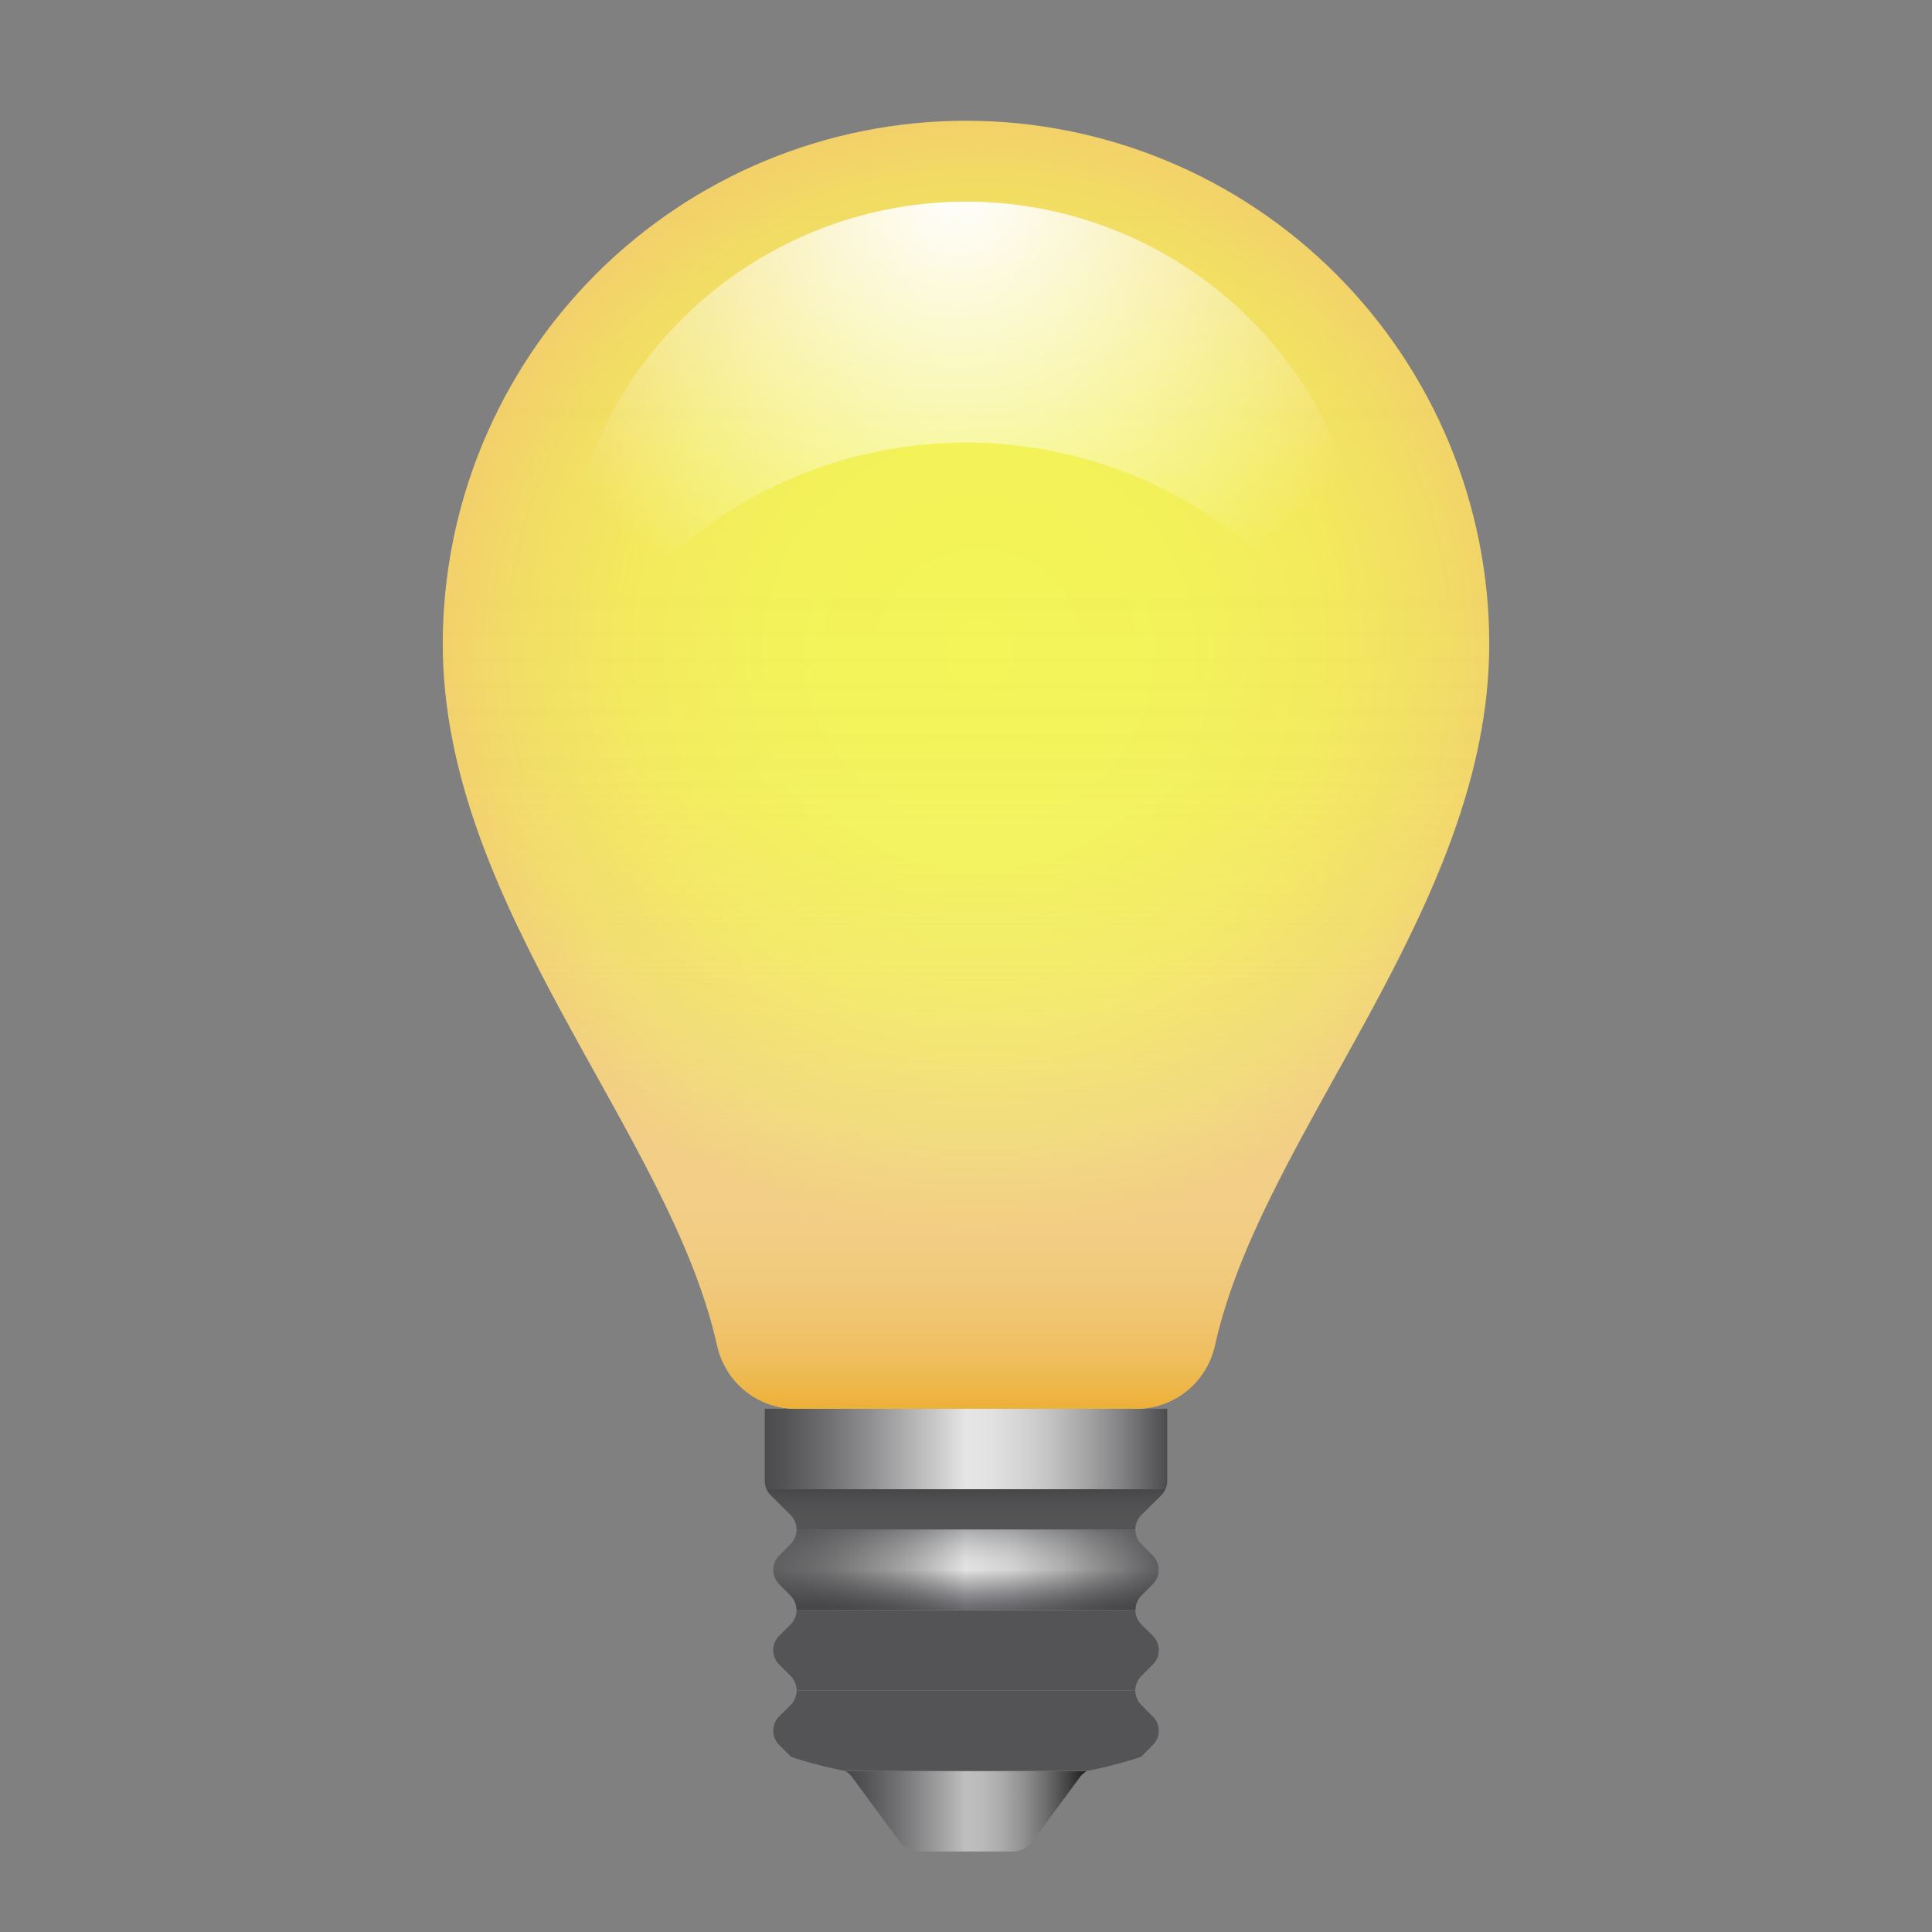 <svg width="24" height="24" viewBox="0 0 24 24" fill="none" xmlns="http://www.w3.org/2000/svg">
<rect x="0" y="0" width="24" height="24" fill="#808080" stroke="none"/>
<path d="M13.5 22C13.473 22.017 13.448 22.037 13.427 22.06L12.845 22.85C12.817 22.895 12.778 22.932 12.732 22.958C12.686 22.984 12.634 22.999 12.581 23H11.419C11.366 22.999 11.314 22.984 11.268 22.958C11.222 22.932 11.183 22.895 11.155 22.85L10.573 22.06C10.552 22.037 10.527 22.017 10.5 22H13.5Z" fill="url(#paint0_linear)"/>
<path opacity="0.8" d="M14.5 17.5V18.395C14.501 18.428 14.494 18.462 14.481 18.493C14.468 18.524 14.449 18.552 14.425 18.575L14.175 18.825C14.129 18.872 14.104 18.935 14.104 19C14.104 19.065 14.129 19.128 14.175 19.175L14.325 19.325C14.371 19.372 14.396 19.435 14.396 19.5C14.396 19.565 14.371 19.628 14.325 19.675L14.175 19.825C14.129 19.872 14.104 19.935 14.104 20C14.104 20.065 14.129 20.128 14.175 20.175L14.325 20.325C14.37 20.372 14.395 20.435 14.395 20.5H9.605C9.605 20.435 9.63 20.372 9.675 20.325L9.825 20.175C9.871 20.128 9.896 20.065 9.896 20C9.896 19.935 9.871 19.872 9.825 19.825L9.675 19.675C9.629 19.628 9.604 19.565 9.604 19.5C9.604 19.435 9.629 19.372 9.675 19.325L9.825 19.175C9.871 19.128 9.896 19.065 9.896 19C9.896 18.935 9.871 18.872 9.825 18.825L9.575 18.575C9.551 18.552 9.532 18.524 9.519 18.493C9.506 18.462 9.5 18.428 9.5 18.395V17.5H14.5Z" fill="url(#paint1_linear)"/>
<path d="M14.325 19.675L14.175 19.825C14.13 19.872 14.105 19.935 14.105 20H9.895C9.895 19.935 9.87 19.872 9.825 19.825L9.675 19.675C9.629 19.628 9.604 19.565 9.604 19.5C9.604 19.435 9.629 19.372 9.675 19.325L9.825 19.175C9.87 19.128 9.895 19.065 9.895 19H14.105C14.105 19.065 14.13 19.128 14.175 19.175L14.325 19.325C14.371 19.372 14.396 19.435 14.396 19.5C14.396 19.565 14.371 19.628 14.325 19.675Z" fill="url(#paint2_linear)"/>
<path d="M14.325 20.675L14.175 20.825C14.13 20.872 14.105 20.935 14.105 21H9.895C9.895 20.935 9.87 20.872 9.825 20.825L9.675 20.675C9.629 20.628 9.604 20.565 9.604 20.5C9.604 20.435 9.629 20.372 9.675 20.325L9.825 20.175C9.87 20.128 9.895 20.065 9.895 20H14.105C14.105 20.065 14.13 20.128 14.175 20.175L14.325 20.325C14.371 20.372 14.396 20.435 14.396 20.5C14.396 20.565 14.371 20.628 14.325 20.675Z" fill="url(#paint3_linear)"/>
<path d="M14.325 21.675L14.175 21.825C13.954 21.899 13.729 21.957 13.5 22H10.5C10.271 21.957 10.046 21.899 9.825 21.825L9.675 21.675C9.629 21.628 9.604 21.565 9.604 21.5C9.604 21.435 9.629 21.372 9.675 21.325L9.825 21.175C9.87 21.128 9.895 21.065 9.895 21H14.105C14.105 21.065 14.13 21.128 14.175 21.175L14.325 21.325C14.371 21.372 14.396 21.435 14.396 21.5C14.396 21.565 14.371 21.628 14.325 21.675Z" fill="url(#paint4_linear)"/>
<path d="M18.5 8C18.5 11.275 15.675 14.065 15.09 16.72C15.04 16.941 14.916 17.139 14.739 17.281C14.562 17.423 14.342 17.5 14.115 17.5H9.885C9.658 17.5 9.438 17.423 9.261 17.281C9.084 17.139 8.96 16.941 8.91 16.72C8.325 14.065 5.5 11.275 5.5 8C5.5 6.276 6.185 4.623 7.404 3.404C8.623 2.185 10.276 1.5 12 1.5C13.724 1.5 15.377 2.185 16.596 3.404C17.815 4.623 18.5 6.276 18.5 8Z" fill="url(#paint5_radial)"/>
<path d="M18.5 8C18.5 11.275 15.675 14.065 15.09 16.72C15.04 16.941 14.916 17.139 14.739 17.281C14.562 17.423 14.342 17.5 14.115 17.5H9.885C9.658 17.5 9.438 17.423 9.261 17.281C9.084 17.139 8.96 16.941 8.91 16.72C8.325 14.065 5.5 11.275 5.5 8C5.5 6.276 6.185 4.623 7.404 3.404C8.623 2.185 10.276 1.5 12 1.5C13.724 1.5 15.377 2.185 16.596 3.404C17.815 4.623 18.5 6.276 18.5 8Z" fill="url(#paint6_linear)"/>
<path d="M14.475 18.5C14.464 18.528 14.447 18.554 14.425 18.575L14.175 18.825C14.13 18.872 14.104 18.935 14.105 19H9.895C9.895 18.935 9.87 18.872 9.825 18.825L9.575 18.575C9.553 18.554 9.536 18.528 9.525 18.5H14.475Z" fill="url(#paint7_linear)"/>
<path opacity="0.8" d="M14.325 19.675L14.175 19.825C14.13 19.872 14.105 19.935 14.105 20H9.895C9.895 19.935 9.87 19.872 9.825 19.825L9.675 19.675C9.629 19.628 9.604 19.565 9.604 19.5C9.604 19.435 9.629 19.372 9.675 19.325L9.825 19.175C9.87 19.128 9.895 19.065 9.895 19H14.105C14.105 19.065 14.13 19.128 14.175 19.175L14.325 19.325C14.371 19.372 14.396 19.435 14.396 19.5C14.396 19.565 14.371 19.628 14.325 19.675Z" fill="url(#paint8_linear)"/>
<path opacity="0.8" d="M14.325 20.675L14.175 20.825C14.13 20.872 14.105 20.935 14.105 21H9.895C9.895 20.935 9.87 20.872 9.825 20.825L9.675 20.675C9.629 20.628 9.604 20.565 9.604 20.5C9.604 20.435 9.629 20.372 9.675 20.325L9.825 20.175C9.87 20.128 9.895 20.065 9.895 20H14.105C14.105 20.065 14.13 20.128 14.175 20.175L14.325 20.325C14.371 20.372 14.396 20.435 14.396 20.5C14.396 20.565 14.371 20.628 14.325 20.675Z" fill="url(#paint9_linear)"/>
<path opacity="0.8" d="M14.325 21.675L14.175 21.825C13.954 21.899 13.729 21.957 13.5 22H10.5C10.271 21.957 10.046 21.899 9.825 21.825L9.675 21.675C9.629 21.628 9.604 21.565 9.604 21.5C9.604 21.435 9.629 21.372 9.675 21.325L9.825 21.175C9.87 21.128 9.895 21.065 9.895 21H14.105C14.105 21.065 14.13 21.128 14.175 21.175L14.325 21.325C14.371 21.372 14.396 21.435 14.396 21.5C14.396 21.565 14.371 21.628 14.325 21.675Z" fill="url(#paint10_linear)"/>
<path opacity="0.8" d="M14.475 18.5C14.464 18.528 14.447 18.554 14.425 18.575L14.175 18.825C14.13 18.872 14.104 18.935 14.105 19H9.895C9.895 18.935 9.87 18.872 9.825 18.825L9.575 18.575C9.553 18.554 9.536 18.528 9.525 18.5H14.475Z" fill="url(#paint11_linear)"/>
<path d="M17 7.5C17 7.836 16.967 8.171 16.9 8.5C16.439 7.596 15.738 6.838 14.873 6.308C14.008 5.778 13.014 5.498 12 5.498C10.986 5.498 9.992 5.778 9.127 6.308C8.262 6.838 7.561 7.596 7.1 8.5C6.961 7.815 6.967 7.109 7.118 6.427C7.268 5.745 7.56 5.102 7.974 4.539C8.389 3.977 8.916 3.508 9.523 3.162C10.13 2.815 10.803 2.6 11.498 2.53C12.193 2.46 12.895 2.536 13.558 2.754C14.222 2.972 14.833 3.326 15.351 3.794C15.87 4.262 16.284 4.834 16.568 5.472C16.852 6.111 16.999 6.801 17 7.5Z" fill="url(#paint12_radial)"/>
<defs>
<linearGradient id="paint0_linear" x1="10.5" y1="22.5" x2="13.5" y2="22.5" gradientUnits="userSpaceOnUse">
<stop stop-color="#47474A"/>
<stop offset="0.079" stop-color="#525255"/>
<stop offset="0.218" stop-color="#717173"/>
<stop offset="0.402" stop-color="#A2A2A3"/>
<stop offset="0.5" stop-color="#BFBFBF"/>
<stop offset="0.566" stop-color="#BABABA"/>
<stop offset="0.646" stop-color="#ABABAB"/>
<stop offset="0.733" stop-color="#929292"/>
<stop offset="0.827" stop-color="#6F6F70"/>
<stop offset="0.923" stop-color="#434344"/>
<stop offset="1" stop-color="#1B1B1C"/>
</linearGradient>
<linearGradient id="paint1_linear" x1="9.5" y1="19" x2="14.5" y2="19" gradientUnits="userSpaceOnUse">
<stop stop-color="#3E3E40"/>
<stop offset="0.054" stop-color="#49494B"/>
<stop offset="0.15" stop-color="#68686A"/>
<stop offset="0.278" stop-color="#99999B"/>
<stop offset="0.43" stop-color="#DDDDDE"/>
<stop offset="0.5" stop-color="white"/>
<stop offset="0.559" stop-color="#FAFAFA"/>
<stop offset="0.632" stop-color="#EBEBEB"/>
<stop offset="0.712" stop-color="#D2D2D3"/>
<stop offset="0.796" stop-color="#AFAFB0"/>
<stop offset="0.885" stop-color="#838385"/>
<stop offset="0.975" stop-color="#4D4D50"/>
<stop offset="1" stop-color="#3D3D40"/>
</linearGradient>
<linearGradient id="paint2_linear" x1="12" y1="20" x2="12" y2="19" gradientUnits="userSpaceOnUse">
<stop stop-color="#6A6A6E"/>
<stop offset="0.078" stop-color="#757579"/>
<stop offset="0.217" stop-color="#949497"/>
<stop offset="0.399" stop-color="#C5C5C6"/>
<stop offset="0.5" stop-color="#E3E3E3"/>
<stop offset="0.622" stop-color="#DEDEDE"/>
<stop offset="0.771" stop-color="#CFCFD0"/>
<stop offset="0.934" stop-color="#B6B7B9"/>
<stop offset="1" stop-color="#AAABAD"/>
</linearGradient>
<linearGradient id="paint3_linear" x1="124.634" y1="62" x2="124.634" y2="60" gradientUnits="userSpaceOnUse">
<stop stop-color="#6A6A6E"/>
<stop offset="0.078" stop-color="#757579"/>
<stop offset="0.217" stop-color="#949497"/>
<stop offset="0.399" stop-color="#C5C5C6"/>
<stop offset="0.5" stop-color="#E3E3E3"/>
<stop offset="0.622" stop-color="#DEDEDE"/>
<stop offset="0.771" stop-color="#CFCFD0"/>
<stop offset="0.934" stop-color="#B6B7B9"/>
<stop offset="1" stop-color="#AAABAD"/>
</linearGradient>
<linearGradient id="paint4_linear" x1="124.634" y1="65" x2="124.634" y2="63" gradientUnits="userSpaceOnUse">
<stop stop-color="#6A6A6E"/>
<stop offset="0.078" stop-color="#757579"/>
<stop offset="0.217" stop-color="#949497"/>
<stop offset="0.399" stop-color="#C5C5C6"/>
<stop offset="0.5" stop-color="#E3E3E3"/>
<stop offset="0.622" stop-color="#DEDEDE"/>
<stop offset="0.771" stop-color="#CFCFD0"/>
<stop offset="0.934" stop-color="#B6B7B9"/>
<stop offset="1" stop-color="#AAABAD"/>
</linearGradient>
<radialGradient id="paint5_radial" cx="0" cy="0" r="1" gradientUnits="userSpaceOnUse" gradientTransform="translate(12.166 8.123) scale(7.309)">
<stop stop-color="#F3F556"/>
<stop offset="0.356" stop-color="#F3F258"/>
<stop offset="0.604" stop-color="#F3E95C"/>
<stop offset="0.82" stop-color="#F2DA65"/>
<stop offset="1" stop-color="#F2C66F"/>
</radialGradient>
<linearGradient id="paint6_linear" x1="12" y1="1.5" x2="12" y2="17.5" gradientUnits="userSpaceOnUse">
<stop stop-color="#F5F5F5" stop-opacity="0"/>
<stop offset="0.378" stop-color="#F5F4F3" stop-opacity="0.01"/>
<stop offset="0.514" stop-color="#F5F2EE" stop-opacity="0.037"/>
<stop offset="0.611" stop-color="#F4EFE5" stop-opacity="0.086"/>
<stop offset="0.69" stop-color="#F4EAD7" stop-opacity="0.158"/>
<stop offset="0.757" stop-color="#F3E4C5" stop-opacity="0.251"/>
<stop offset="0.817" stop-color="#F2DCB0" stop-opacity="0.366"/>
<stop offset="0.871" stop-color="#F1D296" stop-opacity="0.502"/>
<stop offset="0.92" stop-color="#F0C777" stop-opacity="0.662"/>
<stop offset="0.964" stop-color="#EEBB56" stop-opacity="0.835"/>
<stop offset="1" stop-color="#EDB037"/>
</linearGradient>
<linearGradient id="paint7_linear" x1="12" y1="18.5" x2="12" y2="19" gradientUnits="userSpaceOnUse">
<stop stop-color="#6A6A6E"/>
<stop offset="0.008" stop-color="#6B6B6F"/>
<stop offset="0.212" stop-color="#87878A"/>
<stop offset="0.418" stop-color="#9B9B9E"/>
<stop offset="0.623" stop-color="#A7A7A9"/>
<stop offset="0.83" stop-color="#ABABAD"/>
</linearGradient>
<linearGradient id="paint8_linear" x1="9.603" y1="19.5" x2="14.396" y2="19.5" gradientUnits="userSpaceOnUse">
<stop stop-color="#3E3E40"/>
<stop offset="0.129" stop-color="#333335" stop-opacity="0.822"/>
<stop offset="0.357" stop-color="#161616" stop-opacity="0.348"/>
<stop offset="0.5" stop-opacity="0"/>
<stop offset="0.614" stop-color="#050505" stop-opacity="0.081"/>
<stop offset="0.753" stop-color="#131314" stop-opacity="0.315"/>
<stop offset="0.905" stop-color="#2B2B2D" stop-opacity="0.701"/>
<stop offset="1" stop-color="#3D3D40"/>
</linearGradient>
<linearGradient id="paint9_linear" x1="101.661" y1="61" x2="147.606" y2="61" gradientUnits="userSpaceOnUse">
<stop stop-color="#3E3E40"/>
<stop offset="0.129" stop-color="#333335" stop-opacity="0.822"/>
<stop offset="0.357" stop-color="#161616" stop-opacity="0.348"/>
<stop offset="0.5" stop-opacity="0"/>
<stop offset="0.614" stop-color="#050505" stop-opacity="0.081"/>
<stop offset="0.753" stop-color="#131314" stop-opacity="0.315"/>
<stop offset="0.905" stop-color="#2B2B2D" stop-opacity="0.701"/>
<stop offset="1" stop-color="#3D3D40"/>
</linearGradient>
<linearGradient id="paint10_linear" x1="101.661" y1="64" x2="147.606" y2="64" gradientUnits="userSpaceOnUse">
<stop stop-color="#3E3E40"/>
<stop offset="0.129" stop-color="#333335" stop-opacity="0.822"/>
<stop offset="0.357" stop-color="#161616" stop-opacity="0.348"/>
<stop offset="0.5" stop-opacity="0"/>
<stop offset="0.614" stop-color="#050505" stop-opacity="0.081"/>
<stop offset="0.753" stop-color="#131314" stop-opacity="0.315"/>
<stop offset="0.905" stop-color="#2B2B2D" stop-opacity="0.701"/>
<stop offset="1" stop-color="#3D3D40"/>
</linearGradient>
<linearGradient id="paint11_linear" x1="103.822" y1="37.25" x2="152.827" y2="37.25" gradientUnits="userSpaceOnUse">
<stop stop-color="#3E3E40"/>
<stop offset="0.129" stop-color="#333335" stop-opacity="0.822"/>
<stop offset="0.357" stop-color="#161616" stop-opacity="0.348"/>
<stop offset="0.5" stop-opacity="0"/>
<stop offset="0.614" stop-color="#050505" stop-opacity="0.081"/>
<stop offset="0.753" stop-color="#131314" stop-opacity="0.315"/>
<stop offset="0.905" stop-color="#2B2B2D" stop-opacity="0.701"/>
<stop offset="1" stop-color="#3D3D40"/>
</linearGradient>
<radialGradient id="paint12_radial" cx="0" cy="0" r="1" gradientUnits="userSpaceOnUse" gradientTransform="translate(11.875 2.333) scale(5.931)">
<stop stop-color="white"/>
<stop offset="1" stop-color="white" stop-opacity="0"/>
</radialGradient>
</defs>
</svg>
